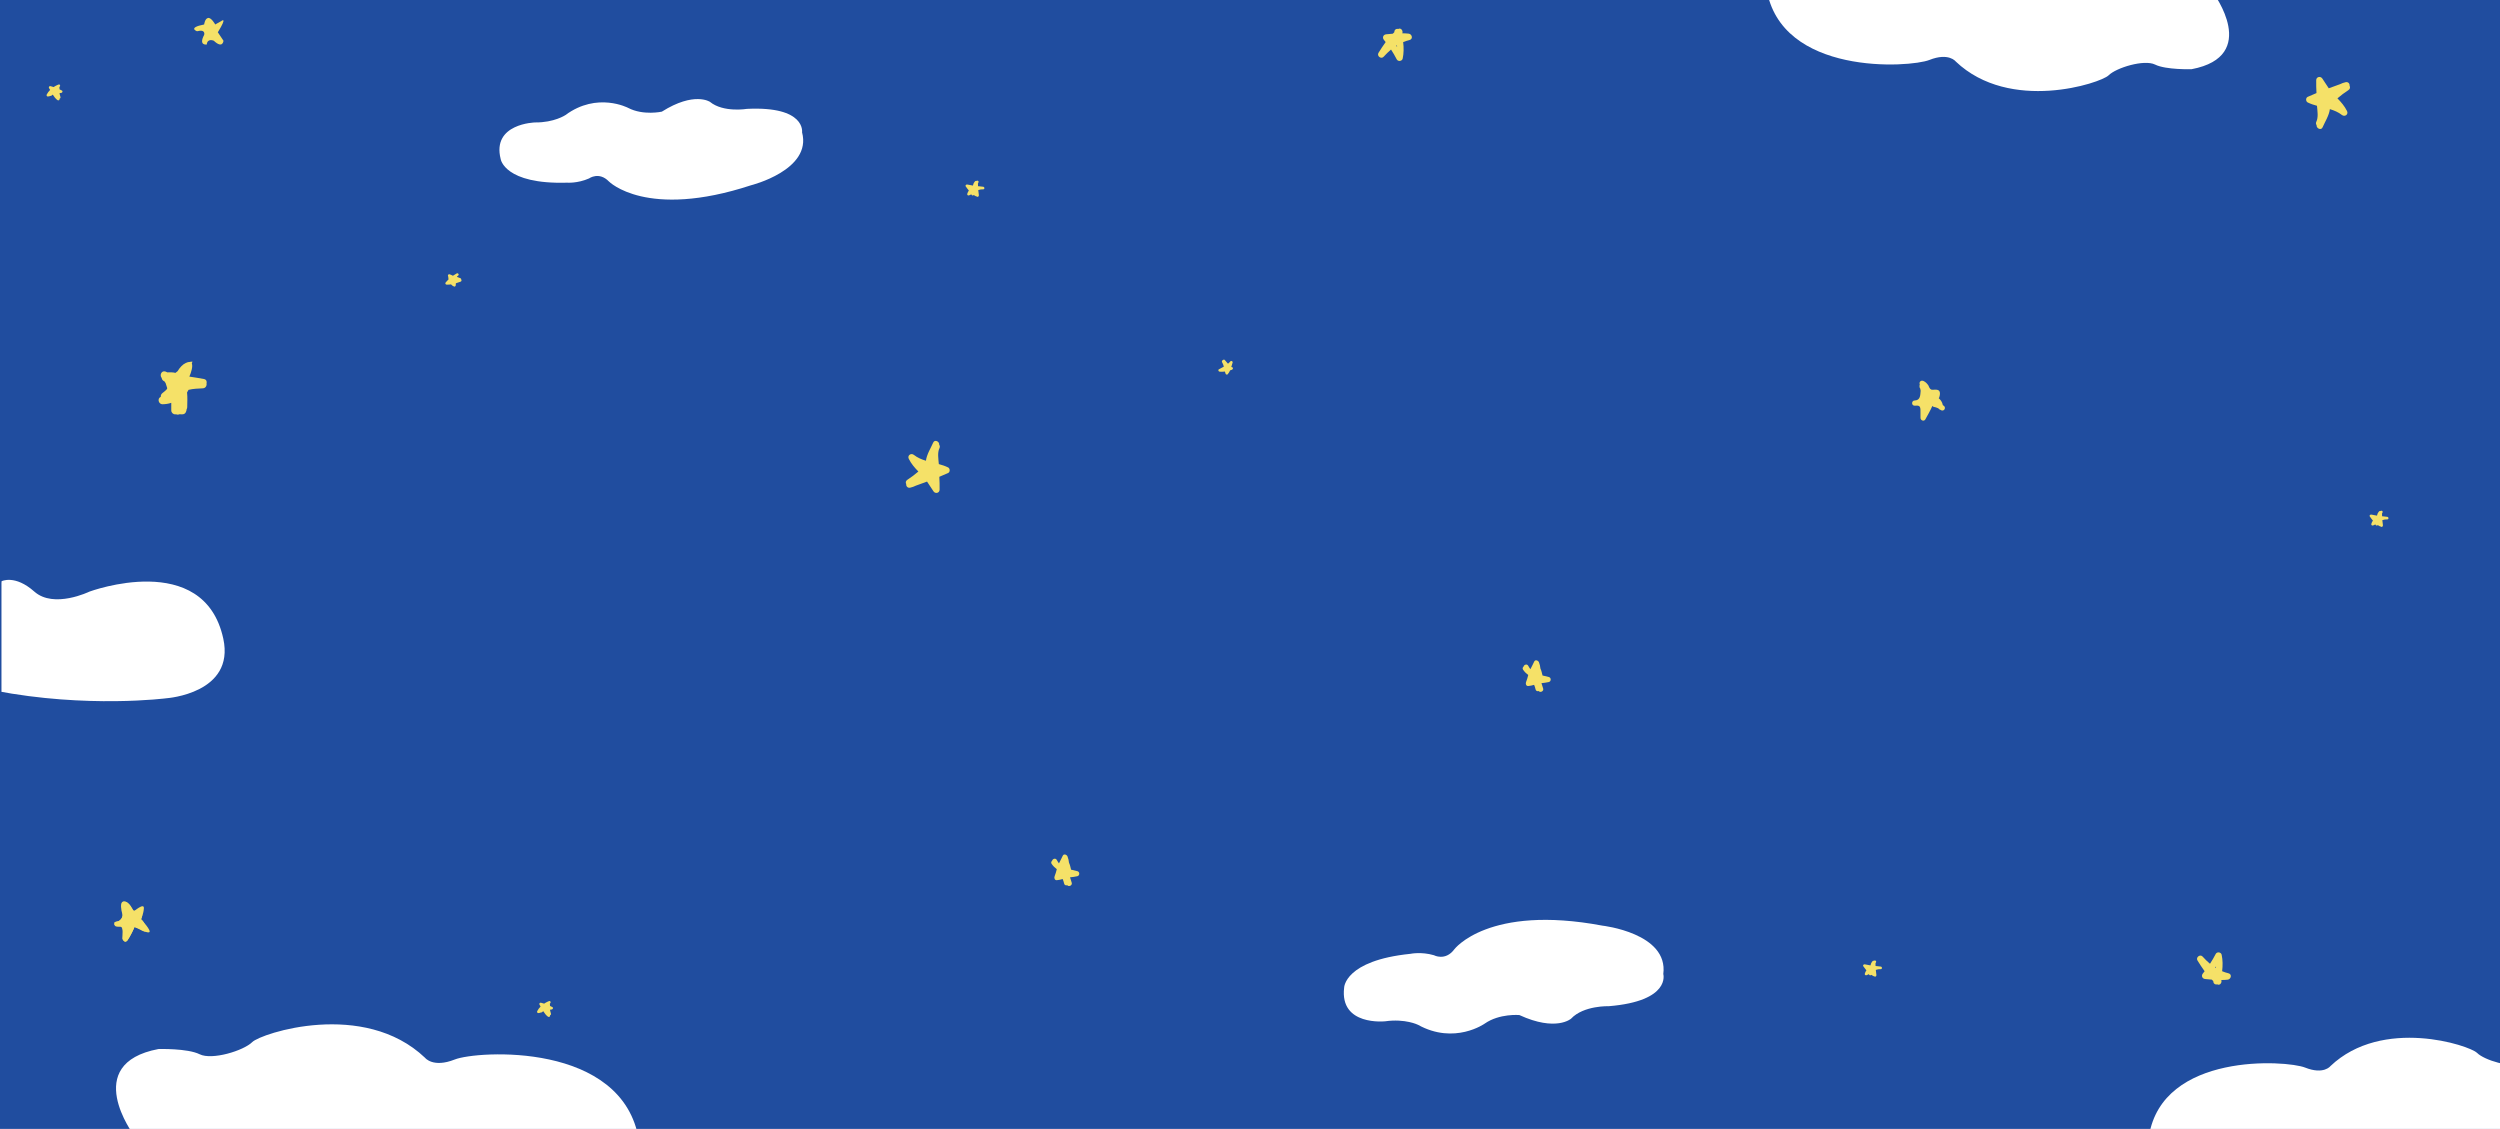 <?xml version="1.0" encoding="utf-8"?>
<!-- Generator: Adobe Illustrator 16.0.0, SVG Export Plug-In . SVG Version: 6.00 Build 0)  -->
<!DOCTYPE svg PUBLIC "-//W3C//DTD SVG 1.1//EN" "http://www.w3.org/Graphics/SVG/1.1/DTD/svg11.dtd">
<svg version="1.1" id="Layer_1" xmlns="http://www.w3.org/2000/svg" xmlns:xlink="http://www.w3.org/1999/xlink" x="0px" y="0px"
	 width="1920px" height="867px" viewBox="0 0 1920 867" enable-background="new 0 0 1920 867" xml:space="preserve">
<g>
	<rect x="-1.128" y="-0.231" fill="#204D9F" width="1922.013" height="894.231"/>
	<path fill="#FFFFFF" d="M410.931,94.039c0,0-33.418,0.769-26.394,28.182c0,0,2.884,19.495,51.002,18.073
		c0,0,7.971,0.644,16.814-3.238c0,0,7.65-5.542,15.264,2.29c0,0,28.756,29.33,109.123,2.955c0,0,47.015-11.667,39.245-40.679
		c0,0,3.082-20.208-42.271-18.011c0,0-18.156,3.061-28.508-5.407c0,0-12.031-8.142-36.909,7.544c0,0-14.211,3.173-25.84-2.868
		c0,0-23.786-12.581-48.203,5.496C434.254,88.375,425.669,94.188,410.931,94.039z"/>
	<path fill="#FFFFFF" d="M1063.828,784.357c0,0-35.086,3.82-31.527-25.846c0,0,0.32-20.802,50.881-25.972
		c0,0,8.256-1.777,18.047,1.063c0,0,8.777,4.741,15.662-4.508c0,0,26.041-34.679,113.809-18.191c0,0,50.826,5.71,46.709,37.152
		c0,0,6.021,20.726-41.752,24.699c0,0-19.428-0.691-29.09,9.601c0,0-11.469,10.19-39.68-2.79c0,0-15.314-1.354-26.646,6.58
		c0,0-23.156,16.457-51.217,0.914C1089.023,787.061,1079.234,782.165,1063.828,784.357z"/>
	<path fill="#F5E168" d="M156.79,18.796c0,0,0.5-4.499,3-4.999c2.5-0.5,5.5,4.999,5.5,4.999l4.5-2.515c0,0,5.5-4.483-2.5,8.513
		l4.344,6.499c0,0-0.5,6.498-7.422,0c0,0-4.922-2.222-5.422,2.888c0,0-6.5,1.111-2-7.387c0,0,1.5-4.594-5.5-2.797
		C151.29,23.997,143.79,21.311,156.79,18.796z"/>
	<path fill="#F5E168" d="M156.586,291.081c-3.735-0.64-7.438-1.376-11.177-1.854c0.044-0.088,0.088-0.172,0.13-0.264
		c1.127-2.574,2.766-7.524,1.795-9.796l0.455-1.451c-0.802,0-1.511,0.1-2.163,0.263c-0.71-0.04-1.638,0.178-2.837,0.737
		c-2.467,1.079-4.623,3.419-6.413,6.379c-0.742,0.596-1.23,1.001-1.655,1.287c-1.918-0.564-3.949-0.422-5.932-0.406
		c-0.063,0-0.115,0.016-0.177,0.019c-0.485-0.251-0.987-0.479-1.526-0.661c-3.113-1.049-4.699,2.939-2.9,4.932
		c0.15,1.11,0.832,2.157,2.038,2.546c0.063,0.096,0.119,0.19,0.194,0.283c0.282,0.347,0.533,0.712,0.768,1.087
		c0.043,0.134,0.086,0.272,0.139,0.439c0.356,1.116,0.648,2.242,1.062,3.33c-0.052,0.243-0.077,0.5-0.063,0.771
		c-1.086,1.154-2.264,2.221-3.547,3.16c-1.042,0.76-1.382,1.855-1.27,2.886c-0.077,0.037-0.156,0.076-0.23,0.113
		c-2.713,1.36-1.375,5.631,1.514,5.588c2.204-0.033,4.533-0.338,6.678-1.078c0.027,0.071,0.057,0.142,0.084,0.213
		c-0.002,0.041-0.012,0.074-0.012,0.115v4.999c0,0.092,0.019,0.17,0.025,0.257c-0.008,0.081-0.025,0.159-0.025,0.242
		c0,1.623,1.364,3.015,3,3c0.256-0.002,0.512-0.014,0.768-0.021c0.808,0.358,1.73,0.318,2.534-0.066
		c0.565,0.002,1.132,0.018,1.698,0.088c0.246,0.03,0.482,0.005,0.714-0.045c0.896-0.013,1.784-0.433,2.376-1.441
		c0.414-0.704,0.621-1.556,0.722-2.466c0.264-0.418,0.434-0.927,0.438-1.546c0.031-3.812,0.279-7.557-0.127-11.329
		c0.371-0.78,0.749-1.435,1.143-1.999c3.595-0.883,7.273-0.975,10.984-1.168c2.182-0.113,3.131-2.089,2.84-3.744
		C159.042,293.028,158.499,291.409,156.586,291.081z"/>
	<path fill="#F5E168" d="M112.454,711.947c-0.226-0.205-0.473-0.385-0.72-0.563c-0.082-0.057-0.164-0.111-0.247-0.166
		c-0.019-0.014-0.023-0.016-0.038-0.025c-0.004-0.004-0.009-0.006-0.013-0.01c-0.451-2.351-1.638-3.979-3.156-5.289
		c0.186-0.209,0.346-0.449,0.438-0.75c0.54-1.765,1.208-5.104-1.439-5.686c-1.213-0.266-2.338-0.15-3.57-0.072
		c-1.737,0.111-2.27-1.008-2.932-2.264c-0.029-0.266-0.112-0.527-0.261-0.768c-0.941-1.521-2.294-2.999-3.967-3.716
		c-1.002-0.429-2.135-0.308-2.736,0.717c-0.314,0.535-0.345,1.311-0.076,1.918c-0.123,0.258-0.197,0.541-0.197,0.841v1
		c0,0.523,0.214,1.004,0.553,1.363c0.075,0.568,0.184,1.125,0.323,1.669c-0.315,3.479-0.178,7.361-4.626,7.465
		c-2.572,0.078-2.583,4.06,0,3.999c2.744-0.084,4.287-0.414,4.475,3.031c0.117,2.153-0.099,4.311,0.025,6.467
		c0.109,1.896,2.722,2.845,3.727,1.009c1.88-3.431,3.83-6.779,5.398-10.349c0.253,0.387,0.623,0.688,1.094,0.771
		c1.063,0.188,2.078,0.475,3.043,0.926l0.074,0.059c0.221,0.176,0.461,0.314,0.71,0.412c0.097,0.113,0.187,0.232,0.29,0.338
		c0.293,0.305,0.669,0.481,1.064,0.548c0.806,0.682,1.984,0.73,2.764-0.049C113.196,714.033,113.262,712.68,112.454,711.947z"/>
	<path fill="#F5E168" d="M1493.115,311.899c-0.227-0.205-0.473-0.386-0.721-0.563c-0.082-0.056-0.164-0.112-0.246-0.167
		c-0.02-0.013-0.025-0.015-0.039-0.024c-0.004-0.004-0.008-0.006-0.014-0.01c-0.449-2.352-1.637-3.979-3.154-5.29
		c0.186-0.208,0.346-0.449,0.438-0.75c0.541-1.765,1.209-5.104-1.439-5.686c-1.213-0.267-2.338-0.151-3.57-0.072
		c-1.736,0.11-2.27-1.008-2.932-2.263c-0.029-0.266-0.111-0.528-0.26-0.767c-0.941-1.521-2.295-3-3.969-3.716
		c-1.002-0.43-2.135-0.31-2.736,0.716c-0.313,0.535-0.344,1.31-0.074,1.917c-0.123,0.259-0.197,0.542-0.197,0.843v1
		c0,0.523,0.213,1.003,0.553,1.362c0.074,0.568,0.182,1.125,0.322,1.67c-0.314,3.479-0.178,7.362-4.625,7.466
		c-2.572,0.078-2.584,4.059,0,3.999c2.744-0.084,4.287-0.415,4.475,3.031c0.117,2.152-0.1,4.31,0.025,6.467
		c0.107,1.896,2.721,2.845,3.727,1.01c1.879-3.432,3.828-6.78,5.396-10.349c0.254,0.387,0.625,0.687,1.094,0.771
		c1.064,0.188,2.08,0.476,3.043,0.926l0.076,0.059c0.221,0.176,0.461,0.314,0.709,0.412c0.098,0.112,0.188,0.231,0.291,0.338
		c0.293,0.304,0.668,0.482,1.063,0.549c0.807,0.68,1.986,0.729,2.766-0.049C1493.857,313.984,1493.922,312.631,1493.115,311.899z"/>
	<path fill="#F5E168" d="M827.442,669.066c-1.59-0.41-3.225-0.773-4.847-1.168c-0.458-1.854-0.815-3.653-1.612-5.342
		c-0.172-1.648-0.498-3.271-1.145-4.839c-0.565-1.375-2.869-2.272-3.655-0.479c-0.875,1.996-1.948,3.888-2.911,5.839
		c-0.609-0.848-1.172-1.707-1.635-2.59c-0.943-1.802-3.279-0.924-3.645,0.646c-0.662,0.547-0.957,1.449-0.31,2.372
		c1.163,1.658,2.487,2.959,3.934,4.013c-0.503,1.84-0.921,3.706-1.684,5.466c-0.54,1.245,0.048,3.147,1.728,3.009
		c1.553-0.129,3.009-0.49,4.47-0.91c0.456,1.113,0.862,2.244,1.101,3.44c0.26,1.301,1.428,1.65,2.424,1.328
		c1.195,1.504,4.074,0.117,3.434-1.891c-0.445-1.397-0.865-2.792-1.306-4.176c1.896-0.236,3.827-0.379,5.659-0.863
		C829.346,672.419,829.36,669.564,827.442,669.066z"/>
	<path fill="#F5E168" d="M1189.512,519.947c-1.59-0.411-3.225-0.774-4.848-1.169c-0.457-1.854-0.814-3.653-1.613-5.341
		c-0.17-1.647-0.496-3.271-1.143-4.84c-0.566-1.375-2.869-2.271-3.656-0.479c-0.875,1.995-1.949,3.888-2.912,5.838
		c-0.607-0.848-1.172-1.704-1.633-2.589c-0.943-1.801-3.281-0.924-3.646,0.646c-0.66,0.548-0.957,1.448-0.309,2.372
		c1.164,1.658,2.488,2.96,3.934,4.015c-0.502,1.839-0.922,3.704-1.684,5.463c-0.539,1.246,0.049,3.148,1.727,3.01
		c1.553-0.129,3.01-0.488,4.471-0.908c0.457,1.11,0.863,2.241,1.102,3.438c0.26,1.301,1.426,1.651,2.422,1.328
		c1.197,1.505,4.076,0.117,3.436-1.891c-0.445-1.396-0.865-2.792-1.307-4.175c1.896-0.236,3.826-0.379,5.66-0.863
		C1191.416,523.301,1191.43,520.443,1189.512,519.947z"/>
	<path fill="#F5E168" d="M946.194,281.995c-0.191-0.047-0.373-0.102-0.561-0.152c0.352-1.148,0.661-2.3,1.01-3.367
		c0.303-0.924-1.023-1.742-1.672-0.972c-0.566,0.672-1.211,1.265-1.882,1.831c-0.821-0.94-1.667-1.86-2.454-2.831
		c-0.425-0.524-1.01-0.381-1.359,0.014c-0.422,0.092-0.805,0.422-0.824,0.912c-0.082,0.234-0.064,0.507,0.113,0.786
		c0.061,0.094,0.102,0.194,0.158,0.29c0.192,0.55,0.419,1.063,0.701,1.516c0.186,0.514,0.342,1.038,0.471,1.572
		c-1.219,0.724-2.481,1.377-3.721,2.002c-0.963,0.485-0.406,1.786,0.504,1.863c1.292,0.109,2.668,0.059,4.04-0.115
		c0.14,0.553,0.293,1.101,0.496,1.63c0.251,0.654,1.124,1.048,1.671,0.441c0.768-0.851,1.34-1.865,1.807-2.948
		c0.516-0.166,1.021-0.343,1.502-0.543C947.032,283.576,947.256,282.251,946.194,281.995z"/>
	<path fill="#F5E168" d="M424.194,773.434c-0.578-0.307-1.164-0.586-1.752-0.859c-0.029-0.623-0.078-1.242-0.154-1.863
		c1.074-0.506,0.564-2.308-0.615-1.878c-0.211,0.078-0.422,0.178-0.633,0.266c-0.189,0.029-0.369,0.102-0.518,0.215
		c-0.896,0.407-1.783,0.903-2.635,1.478c-0.801-0.258-1.611-0.496-2.434-0.709c-0.828-0.213-1.602,0.705-1.129,1.471
		c0.295,0.475,0.577,0.965,0.855,1.457c-1.063,1.067-1.969,2.259-2.605,3.532c-0.313,0.628,0.056,1.558,0.863,1.503
		c0.783-0.053,1.449-0.225,2.082-0.488c0.215,0.047,0.447,0.016,0.674-0.148c0.252-0.182,0.479-0.383,0.701-0.585
		c0.114-0.07,0.227-0.135,0.344-0.211c0.957,1.55,2.041,3.003,3.492,4.14c0.508,0.397,1.557,0.394,1.672-0.441
		c0.027-0.201,0.031-0.4,0.042-0.6c0.452-0.154,0.829-0.582,0.708-1.182c-0.173-0.852-0.385-1.679-0.682-2.483
		c0.004-0.213,0.008-0.428,0.01-0.639c0.412-0.029,0.818-0.063,1.207-0.111C424.586,775.185,425.165,773.95,424.194,773.434z"/>
	<path fill="#F5E168" d="M47.5,69.506c-0.577-0.307-1.163-0.587-1.751-0.86c-0.03-0.622-0.078-1.242-0.155-1.862
		c1.075-0.506,0.565-2.309-0.614-1.878c-0.211,0.077-0.422,0.176-0.633,0.264c-0.189,0.03-0.37,0.103-0.518,0.216
		c-0.896,0.408-1.783,0.904-2.635,1.477c-0.802-0.256-1.611-0.495-2.434-0.708c-0.828-0.213-1.603,0.705-1.129,1.469
		c0.295,0.476,0.577,0.965,0.855,1.458c-1.063,1.068-1.97,2.258-2.605,3.531c-0.313,0.629,0.056,1.56,0.863,1.505
		c0.783-0.053,1.448-0.225,2.081-0.489c0.215,0.048,0.448,0.017,0.674-0.147c0.252-0.183,0.479-0.383,0.701-0.586
		c0.115-0.071,0.227-0.135,0.344-0.211c0.958,1.55,2.042,3.003,3.493,4.14c0.507,0.397,1.556,0.395,1.671-0.441
		c0.028-0.201,0.031-0.4,0.043-0.599c0.452-0.154,0.829-0.582,0.707-1.182c-0.172-0.852-0.385-1.679-0.681-2.484
		c0.003-0.213,0.007-0.427,0.009-0.639c0.412-0.029,0.818-0.062,1.208-0.11C47.893,71.257,48.472,70.023,47.5,69.506z"/>
	<path fill="#F5E168" d="M354.207,214.592c-0.001-0.397-0.204-0.793-0.687-0.95c-0.844-0.272-1.654-0.623-2.471-0.948
		c0.045-0.217,0.098-0.431,0.135-0.651c0.191-0.107,0.381-0.22,0.574-0.322c1.143-0.6,0.131-2.326-1.01-1.726
		c-0.988,0.518-1.961,1.125-2.907,1.789c-0.829-0.435-1.675-0.836-2.571-1.141c-0.717-0.243-1.451,0.527-1.23,1.23
		c0.1,0.32,0.197,0.635,0.297,0.948c-0.053,0.186-0.072,0.38-0.047,0.552c0.055,0.374,0.133,0.755,0.227,1.138
		c-0.797,0.763-1.547,1.56-2.219,2.388c-0.549,0.675-0.217,1.66,0.707,1.707c1.129,0.057,2.262-0.034,3.389-0.207
		c0.631,0.739,1.4,1.339,2.346,1.671c0.657,0.23,1.215-0.361,1.266-0.964c0.043-0.518,0.068-1.038,0.096-1.559
		c1.25-0.372,2.479-0.798,3.67-1.226C354.504,216.057,354.653,215.056,354.207,214.592z"/>
	<path fill="#F5E168" d="M755.051,143.415c-1.311-0.126-2.619-0.293-3.93-0.438c-0.027-0.67-0.057-1.34-0.063-2.011
		c0.174-0.33,0.334-0.67,0.457-1.034c0.354-1.041-0.984-1.562-1.647-0.953c-0.356-0.113-0.771-0.057-1.024,0.23
		c-0.416,0.472-0.746,0.967-1.008,1.486c-0.119,0.113-0.211,0.262-0.249,0.455c-0.011,0.054-0.016,0.105-0.024,0.159
		c-0.15,0.388-0.265,0.79-0.348,1.208c-1.449-0.311-2.922-0.537-4.398-0.816c-0.783-0.147-1.67,0.679-1.129,1.469
		c0.715,1.041,1.514,2.126,2.393,3.16c-0.551,0.761-0.998,1.594-1.243,2.568c-0.231,0.915,0.69,1.476,1.47,1.128
		c0.545-0.244,1.096-0.507,1.645-0.768c0.078,0.137,0.158,0.272,0.236,0.41c0.365,0.639,1.21,0.606,1.628,0.111
		c0.556,0.383,1.13,0.726,1.731,0.997c0.161,0.073,0.35,0.096,0.538,0.082c0.003,0.004,0.006,0.008,0.009,0.012
		c0.729,0.835,1.813-0.085,1.672-0.973c-0.206-1.298-0.352-2.599-0.465-3.903c1.195-0.45,2.48-0.662,3.75-0.58
		C756.351,145.497,756.315,143.537,755.051,143.415z"/>
	<path fill="#F5E168" d="M1444.369,742.316c-1.311-0.127-2.619-0.293-3.93-0.439c-0.027-0.67-0.057-1.34-0.063-2.011
		c0.174-0.33,0.334-0.67,0.457-1.033c0.354-1.041-0.984-1.563-1.648-0.953c-0.355-0.113-0.77-0.057-1.023,0.23
		c-0.416,0.471-0.746,0.967-1.008,1.486c-0.119,0.113-0.211,0.262-0.25,0.455c-0.01,0.053-0.016,0.105-0.023,0.157
		c-0.15,0.389-0.266,0.791-0.348,1.209c-1.449-0.313-2.922-0.537-4.398-0.816c-0.783-0.148-1.67,0.68-1.129,1.469
		c0.715,1.041,1.514,2.126,2.393,3.161c-0.551,0.76-0.998,1.594-1.244,2.567c-0.23,0.914,0.691,1.477,1.471,1.129
		c0.545-0.244,1.096-0.508,1.645-0.77c0.078,0.137,0.158,0.273,0.236,0.41c0.365,0.639,1.209,0.607,1.627,0.111
		c0.557,0.383,1.131,0.727,1.732,0.998c0.16,0.072,0.35,0.096,0.537,0.082c0.004,0.004,0.006,0.008,0.01,0.012
		c0.729,0.836,1.813-0.086,1.672-0.973c-0.207-1.298-0.352-2.599-0.465-3.903c1.195-0.451,2.48-0.662,3.75-0.58
		C1445.668,744.397,1445.633,742.438,1444.369,742.316z"/>
	<path fill="#F5E168" d="M1833.373,396.908c-1.313-0.126-2.619-0.293-3.93-0.438c-0.027-0.669-0.057-1.34-0.064-2.011
		c0.176-0.33,0.334-0.67,0.459-1.034c0.352-1.041-0.984-1.562-1.648-0.953c-0.355-0.113-0.77-0.057-1.023,0.23
		c-0.418,0.472-0.746,0.967-1.01,1.486c-0.119,0.113-0.211,0.262-0.248,0.455c-0.01,0.054-0.016,0.105-0.025,0.159
		c-0.148,0.388-0.264,0.79-0.346,1.208c-1.449-0.311-2.922-0.537-4.398-0.816c-0.783-0.147-1.67,0.679-1.129,1.469
		c0.713,1.041,1.514,2.126,2.393,3.16c-0.551,0.761-0.998,1.594-1.244,2.568c-0.23,0.915,0.691,1.476,1.469,1.128
		c0.547-0.244,1.096-0.507,1.645-0.768c0.08,0.137,0.16,0.272,0.238,0.41c0.365,0.638,1.209,0.606,1.627,0.111
		c0.555,0.383,1.129,0.726,1.73,0.997c0.162,0.073,0.352,0.096,0.539,0.082c0.004,0.004,0.006,0.008,0.01,0.012
		c0.729,0.835,1.813-0.085,1.672-0.973c-0.207-1.298-0.354-2.599-0.465-3.903c1.195-0.45,2.479-0.662,3.75-0.58
		C1834.672,398.99,1834.637,397.03,1833.373,396.908z"/>
	<path fill="#F5E168" d="M728.127,358.981c-2.242-1.105-4.649-1.886-7.112-2.556c-0.319-4.028-1.192-8.806,0.509-12.27
		c0.482-0.982,0.292-1.917-0.215-2.619c0.271-2.492-3.489-4.275-4.602-1.654c-1.634,3.849-5.025,9.128-5.587,13.971
		c-3.328-1.009-6.499-2.322-9.237-4.479c-2.203-1.736-5.244,0.37-3.926,3.028c1.863,3.76,4.48,6.795,7.356,9.727
		c-2.675,2.292-5.481,4.429-8.46,6.349c-1.359,0.876-1.463,2.263-0.873,3.285c-0.207,1.54,1.002,3.222,3.049,2.782
		c1.546-0.33,2.988-0.889,4.377-1.567c2.863-1.026,5.721-2.062,8.568-3.123c1.706,2.459,3.264,5.026,4.982,7.541
		c1.383,2.025,4.589,1.318,4.658-1.262c0.09-3.321-0.057-6.636-0.215-9.95c2.256-0.926,4.501-1.882,6.727-2.888
		C729.804,362.539,729.719,359.765,728.127,358.981z"/>
	<path fill="#F5E168" d="M1081.848,25.835c-1.625-0.174-3.244-0.246-4.861-0.258c0.746-1.966-1.074-4.482-3.08-3.346
		c-1.225-0.322-2.625,0.172-2.969,1.69c-0.07,0.309-0.105,0.589-0.148,0.874c-0.389,0.358-0.768,0.722-1.141,1.091
		c-1.68,0.134-3.363,0.291-5.051,0.449c-2.248,0.209-3.207,2.526-1.768,4.266c0.467,0.563,0.898,1.148,1.348,1.721
		c-1.924,2.628-3.701,5.397-5.488,8.247c-1.502,2.395,2.016,5.147,3.926,3.028c1.826-2.024,3.707-3.883,5.697-5.542
		c1.584,2.428,3.045,4.936,4.377,7.536c0.969,1.89,4.123,1.484,4.57-0.598c0.861-4.016,0.904-8.394,0.361-12.659
		c1.549-0.639,3.17-1.177,4.893-1.591C1085.449,30.039,1084.486,26.119,1081.848,25.835z M1072.334,35.1
		c0.18-0.115,0.359-0.234,0.543-0.347c0.037,0.438,0.061,0.875,0.084,1.313C1072.752,35.743,1072.545,35.42,1072.334,35.1z"/>
	<path fill="#F5E168" d="M1772.33,78.687c2.242,1.105,4.65,1.886,7.113,2.556c0.318,4.028,1.191,8.806-0.51,12.27
		c-0.482,0.982-0.291,1.917,0.215,2.619c-0.271,2.491,3.49,4.275,4.602,1.654c1.635-3.849,5.025-9.128,5.588-13.971
		c3.328,1.01,6.498,2.323,9.236,4.479c2.203,1.736,5.244-0.37,3.926-3.029c-1.863-3.759-4.48-6.795-7.355-9.727
		c2.674-2.292,5.48-4.43,8.459-6.349c1.359-0.875,1.463-2.263,0.873-3.284c0.207-1.54-1.002-3.222-3.049-2.782
		c-1.545,0.33-2.988,0.889-4.377,1.567c-2.863,1.026-5.721,2.062-8.568,3.123c-1.705-2.459-3.264-5.026-4.982-7.541
		c-1.383-2.026-4.588-1.318-4.658,1.261c-0.09,3.322,0.057,6.636,0.215,9.951c-2.256,0.925-4.5,1.882-6.727,2.888
		C1770.654,75.129,1770.738,77.902,1772.33,78.687z"/>
	<path fill="#F5E168" d="M1711.486,747.493c-1.721-0.414-3.344-0.953-4.891-1.592c0.541-4.265,0.498-8.643-0.363-12.659
		c-0.445-2.081-3.602-2.487-4.568-0.597c-1.332,2.599-2.795,5.107-4.379,7.534c-1.988-1.659-3.869-3.518-5.695-5.541
		c-1.912-2.118-5.428,0.633-3.926,3.028c1.787,2.849,3.563,5.618,5.486,8.246c-0.449,0.574-0.881,1.158-1.346,1.722
		c-1.439,1.74-0.48,4.056,1.768,4.267c1.688,0.158,3.369,0.314,5.051,0.449c0.371,0.369,0.752,0.732,1.141,1.09
		c0.041,0.285,0.078,0.566,0.148,0.875c0.344,1.517,1.742,2.011,2.967,1.688c2.006,1.137,3.828-1.378,3.08-3.345
		c1.617-0.012,3.236-0.084,4.863-0.258C1713.461,752.118,1714.424,748.197,1711.486,747.493z M1701.934,742.17
		c-0.021,0.439-0.047,0.877-0.084,1.314c-0.182-0.113-0.361-0.232-0.543-0.348C1701.52,742.816,1701.727,742.494,1701.934,742.17z"
		/>
	<g>
		<defs>
			<rect id="SVGID_1_" x="1.128" y="-0.231" width="1920" height="867.231"/>
		</defs>
		<clipPath id="SVGID_2_">
			<use xlink:href="#SVGID_1_"  overflow="visible"/>
		</clipPath>
		<path clip-path="url(#SVGID_2_)" fill="#FFFFFF" d="M1.227,446.381c0,0,10.173-5.316,25.163,7.977c14.994,13.292,42.3,0,42.3,0
			s87.905-32.589,102.801,36.15c9.104,42.001-43.368,45.723-43.368,45.723s-61.04,7.975-132.251-5.846L1.227,446.381z"/>
		<path clip-path="url(#SVGID_2_)" fill="#FFFFFF" d="M102.835,871.855c0,0-41.078-54.828,18.855-66.195
			c0,0,22.221-0.668,31.648,4.014c9.426,4.681,33.669-2.675,40.403-9.362c6.733-6.684,85.52-32.763,132.658,12.038
			c0,0,6.059,8.023,22.895,1.335c16.835-6.686,129.291-14.041,141.41,62.183l-251.845,18.055L102.835,871.855z"/>
		<path clip-path="url(#SVGID_2_)" fill="#FFFFFF" d="M1979.404,869.254c0,0,34.846-46.511-15.994-56.152
			c0,0-18.85-0.568-26.848,3.403c-7.996,3.97-28.561-2.27-34.273-7.941c-5.713-5.673-72.545-27.794-112.531,10.21
			c0,0-5.141,6.805-19.422,1.135c-14.281-5.673-109.676-11.911-119.957,52.749l213.639,15.313L1979.404,869.254z"/>
		<path clip-path="url(#SVGID_2_)" fill="#FFFFFF" d="M1699.807-5.417c0,0,36.342,48.508-16.682,58.566
			c0,0-19.66,0.591-28.002-3.551c-8.342-4.141-29.789,2.367-35.746,8.283c-5.957,5.916-75.662,28.986-117.367-10.648
			c0,0-5.361-7.099-20.256-1.183s-114.389,12.422-125.111-55.017l222.818-15.972L1699.807-5.417z"/>
	</g>
	<path fill="#F5E168" d="M95.529,692.414c0,0-4.718-1.689-1.374,10.573c0,0-0.038,2.422-3.163,4.482s-3.008-0.909-3.125,2.061
		s0,0,0,0s-0.523,1.854,3.805,2.037c0,0,2.3-1.036,2.593,3.215c0.021,0.295,0.031,0.615,0.031,0.964
		c-0.006,5.363-1.238,5.057,1.233,7.155c0,0,1.55,3.638,7.886-11.132c0,0,8.585,4.98,11.085,4.23s-6.22-10.105-6.22-10.105
		s1.97-3.895,2.22-8.395s-7.75,2.5-7.75,2.5S99.308,692.078,95.529,692.414z"/>
</g>
</svg>
